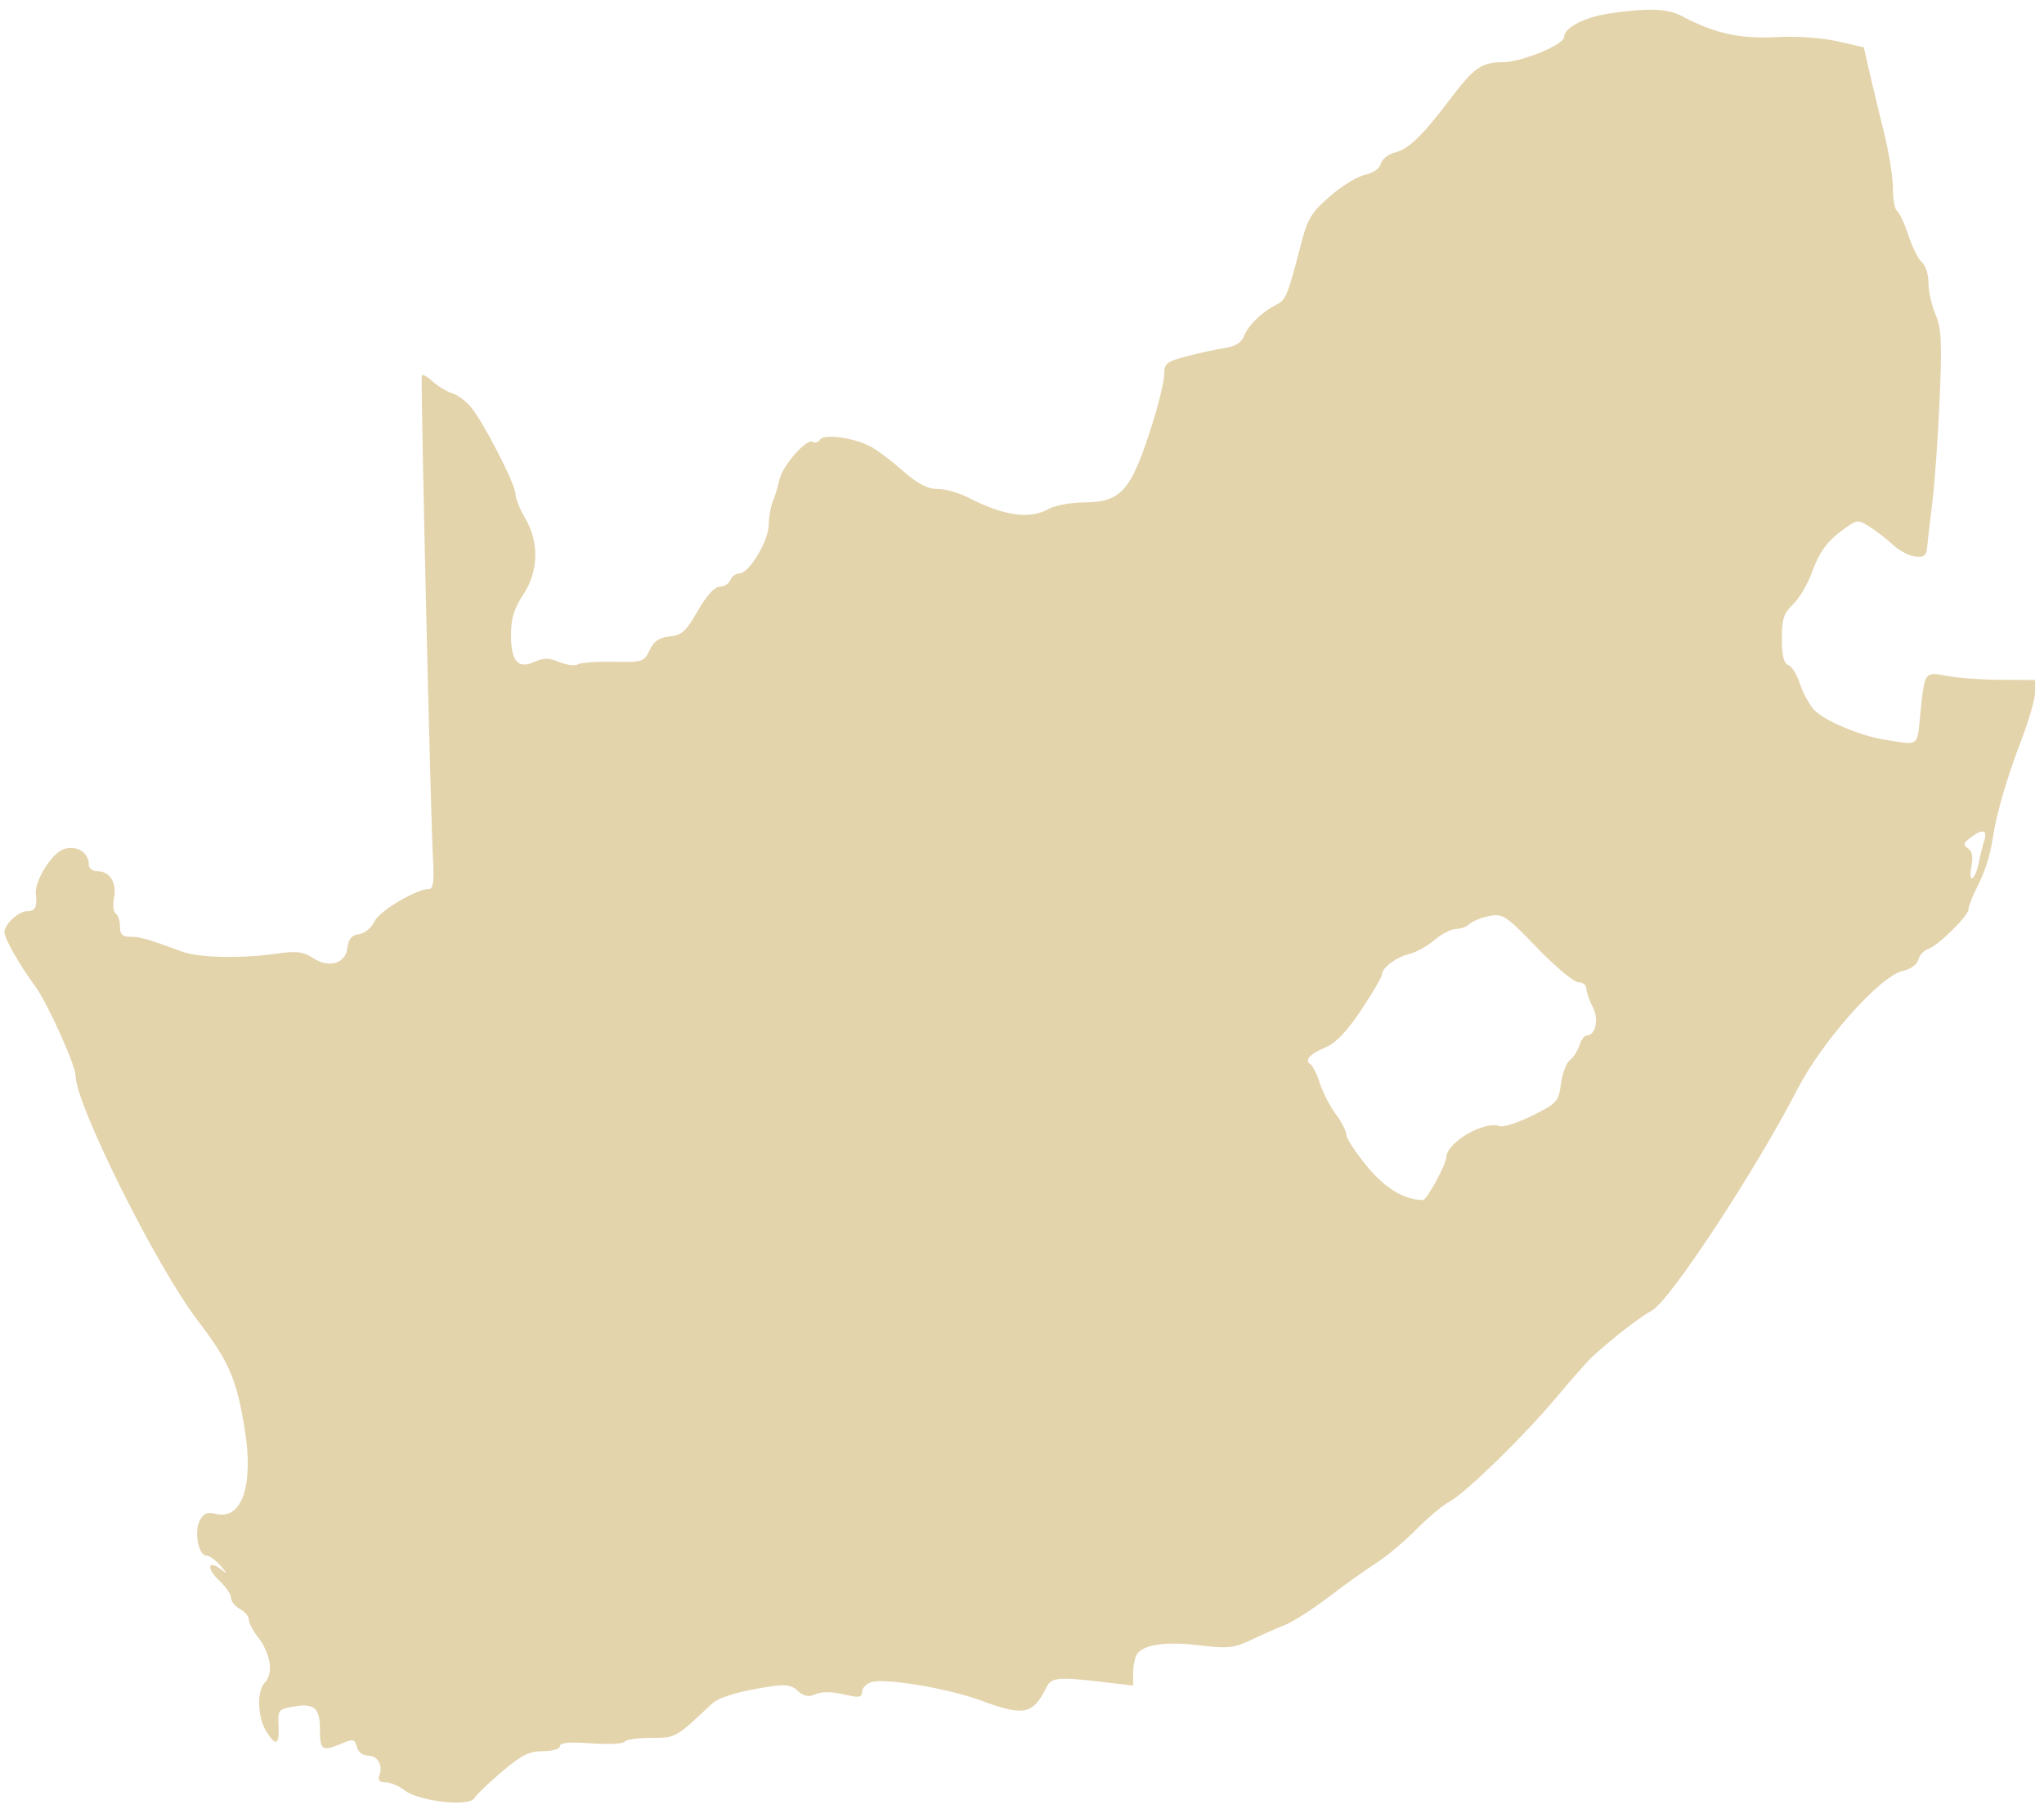 <svg xmlns="http://www.w3.org/2000/svg" width="460" height="407" viewBox="0 0 460 407" version="1.1"><path d="M 362.239 3.017 C 356.607 3.838, 352 6.233, 352 8.339 C 352 10.049, 342.345 14, 338.165 14 C 333.452 14, 331.702 15.227, 326.383 22.257 C 320.044 30.636, 317.010 33.565, 313.869 34.334 C 312.423 34.688, 311.020 35.815, 310.753 36.837 C 310.468 37.925, 309.015 38.947, 307.250 39.300 C 305.591 39.632, 302.043 41.794, 299.367 44.105 C 295.139 47.755, 294.276 49.173, 292.792 54.903 C 289.772 66.565, 289.397 67.482, 287.187 68.589 C 283.977 70.197, 280.880 73.213, 279.955 75.632 C 279.418 77.035, 278.003 77.934, 275.819 78.260 C 273.994 78.532, 270.137 79.367, 267.250 80.114 C 262.541 81.333, 262 81.753, 262 84.185 C 262 85.676, 260.824 90.632, 259.386 95.198 C 254.599 110.404, 252.384 112.982, 244.061 113.035 C 241.003 113.055, 237.375 113.714, 236 114.500 C 231.768 116.919, 225.943 116.087, 217.802 111.901 C 215.768 110.856, 212.687 110, 210.955 110 C 208.693 110, 206.498 108.847, 203.153 105.900 C 200.594 103.644, 197.310 101.182, 195.855 100.428 C 192.017 98.439, 185.397 97.549, 184.556 98.909 C 184.174 99.527, 183.412 99.754, 182.861 99.414 C 181.507 98.578, 176.058 104.823, 175.394 107.971 C 175.101 109.362, 174.443 111.534, 173.931 112.797 C 173.419 114.060, 173 116.432, 173 118.067 C 173 121.633, 168.591 129, 166.456 129 C 165.621 129, 164.678 129.675, 164.362 130.500 C 164.045 131.325, 162.967 132, 161.966 132 C 160.811 132, 159.010 133.987, 157.035 137.440 C 154.406 142.034, 153.425 142.927, 150.718 143.190 C 148.366 143.417, 147.163 144.236, 146.195 146.266 C 144.932 148.913, 144.581 149.026, 138.043 148.892 C 134.286 148.814, 130.687 149.076, 130.045 149.472 C 129.404 149.868, 127.536 149.636, 125.895 148.956 C 123.593 148.003, 122.323 147.988, 120.343 148.890 C 116.580 150.604, 115 148.820, 115 142.856 C 115 139.186, 115.690 136.914, 117.750 133.800 C 121.216 128.560, 121.380 122.003, 118.180 116.580 C 116.981 114.548, 116 112.086, 116 111.110 C 116 108.864, 108.420 94.239, 105.715 91.267 C 104.598 90.039, 102.742 88.750, 101.592 88.402 C 100.441 88.055, 98.487 86.843, 97.250 85.711 C 96.012 84.578, 94.962 84.067, 94.915 84.576 C 94.668 87.248, 96.911 183.881, 97.425 192.750 C 97.734 198.066, 97.516 200, 96.610 200 C 93.716 200, 85.333 204.973, 84.261 207.327 C 83.617 208.739, 82.099 209.990, 80.807 210.173 C 79.136 210.410, 78.413 211.258, 78.184 213.248 C 77.771 216.837, 74.037 217.909, 70.354 215.496 C 68.266 214.128, 66.668 213.926, 62.611 214.517 C 54.464 215.704, 44.792 215.524, 41 214.113 C 33.523 211.332, 31.421 210.732, 29.250 210.760 C 27.551 210.781, 27 210.217, 27 208.453 C 27 207.169, 26.565 205.849, 26.033 205.520 C 25.501 205.191, 25.332 203.591, 25.657 201.964 C 26.334 198.582, 24.697 196, 21.878 196 C 20.845 196, 20 195.357, 20 194.571 C 20 191.734, 17.186 190.037, 14.236 191.094 C 11.543 192.059, 7.684 198.373, 8.062 201.196 C 8.436 203.987, 7.928 205, 6.155 205 C 4.176 205, 1 207.940, 1 209.772 C 1 211.140, 4.542 217.356, 7.855 221.801 C 10.584 225.463, 17 239.625, 17.001 241.990 C 17.003 248.417, 35.097 284.740, 44.370 296.934 C 51.632 306.483, 53.241 310.196, 55.092 321.671 C 57.119 334.236, 54.423 342.076, 48.580 340.610 C 46.681 340.133, 45.814 340.479, 44.973 342.050 C 43.646 344.531, 44.644 350, 46.424 350 C 47.121 350, 48.547 351.005, 49.595 352.233 C 51.199 354.113, 51.220 354.248, 49.726 353.090 C 46.766 350.796, 46.405 352.893, 49.298 355.576 C 50.784 356.954, 52 358.722, 52 359.505 C 52 360.289, 52.900 361.411, 54 362 C 55.100 362.589, 56 363.669, 56 364.400 C 56 365.132, 56.904 366.879, 58.009 368.284 C 60.878 371.932, 61.610 376.532, 59.636 378.507 C 57.714 380.429, 57.930 386.469, 60.036 389.750 C 62.108 392.976, 62.896 392.537, 62.685 388.275 C 62.508 384.708, 62.658 384.523, 66.213 383.938 C 70.754 383.190, 72 384.287, 72 389.033 C 72 393.736, 72.491 394.111, 76.473 392.447 C 79.540 391.165, 79.821 391.208, 80.298 393.032 C 80.592 394.156, 81.664 395, 82.799 395 C 85.002 395, 86.248 397.189, 85.362 399.500 C 84.970 400.521, 85.416 401, 86.758 401 C 87.843 401, 89.803 401.832, 91.115 402.849 C 94.251 405.279, 105.578 406.554, 106.711 404.603 C 107.145 403.856, 109.948 401.165, 112.940 398.622 C 117.337 394.887, 119.111 394, 122.190 394 C 124.364 394, 126 393.513, 126 392.866 C 126 392.080, 128.158 391.886, 133.023 392.234 C 136.885 392.510, 140.286 392.346, 140.582 391.868 C 140.877 391.391, 143.551 391, 146.525 391 C 152.121 391, 151.924 391.110, 160.203 383.346 C 161.875 381.778, 166.848 380.348, 174.219 379.316 C 176.882 378.944, 178.410 379.267, 179.598 380.455 C 180.595 381.452, 181.906 381.835, 182.879 381.413 C 185.008 380.491, 186.808 380.489, 190.750 381.404 C 193.317 382, 194 381.841, 194 380.647 C 194 379.815, 194.952 378.833, 196.116 378.463 C 199.200 377.484, 213.491 379.892, 220.869 382.634 C 230.427 386.185, 232.410 385.780, 235.502 379.643 C 236.666 377.332, 238.078 377.221, 249.250 378.559 L 255 379.248 255.015 376.374 C 255.024 374.793, 255.393 372.929, 255.836 372.232 C 257.247 370.008, 262.286 369.267, 269.836 370.173 C 276.244 370.943, 277.700 370.802, 281.336 369.062 C 283.626 367.967, 287.075 366.448, 289 365.687 C 290.925 364.926, 295.425 362.060, 299 359.319 C 302.575 356.577, 307.361 353.161, 309.636 351.726 C 311.911 350.292, 315.961 346.907, 318.636 344.205 C 321.311 341.502, 324.691 338.663, 326.147 337.896 C 329.765 335.988, 343.202 322.876, 350.500 314.132 C 353.800 310.178, 357.346 306.168, 358.381 305.221 C 362.983 301.009, 368.981 296.366, 371.789 294.841 C 375.822 292.652, 395.097 263.327, 404.500 245.077 C 410.098 234.211, 423.148 219.566, 428.226 218.450 C 429.957 218.070, 431.450 216.995, 431.729 215.927 C 431.997 214.904, 432.966 213.828, 433.883 213.537 C 436.114 212.829, 443 206.077, 443 204.597 C 443 203.951, 443.851 201.754, 444.891 199.714 C 446.803 195.963, 447.872 192.559, 448.569 188 C 449.341 182.949, 451.889 174.296, 454.902 166.500 C 456.602 162.100, 457.994 157.262, 457.996 155.750 L 458 153 450.250 152.956 C 445.988 152.932, 440.553 152.537, 438.173 152.077 C 433.089 151.094, 433.132 151.032, 432.165 160.665 C 431.413 168.152, 432.051 167.703, 424 166.399 C 418.482 165.505, 410.398 162.059, 408.229 159.677 C 407.138 158.479, 405.719 155.852, 405.075 153.838 C 404.430 151.825, 403.250 149.926, 402.452 149.620 C 401.433 149.229, 401 147.466, 401 143.706 C 401 139.299, 401.439 137.936, 403.475 136.024 C 404.836 134.745, 406.712 131.629, 407.644 129.099 C 409.541 123.953, 411.208 121.705, 415.284 118.800 C 417.946 116.902, 418.188 116.891, 420.784 118.537 C 422.278 119.484, 424.636 121.313, 426.026 122.601 C 427.415 123.890, 429.665 125.069, 431.026 125.222 C 433.028 125.447, 433.541 125.023, 433.714 123 C 433.832 121.625, 434.355 117.125, 434.877 113 C 435.398 108.875, 436.130 98.525, 436.503 90 C 437.073 76.988, 436.926 73.903, 435.591 70.782 C 434.716 68.737, 434 65.530, 434 63.655 C 434 61.779, 433.350 59.705, 432.555 59.045 C 431.760 58.386, 430.376 55.636, 429.478 52.935 C 428.581 50.234, 427.431 47.767, 426.924 47.453 C 426.416 47.139, 426 44.872, 426 42.414 C 426 39.957, 425.138 34.471, 424.084 30.224 C 423.030 25.976, 421.555 19.833, 420.806 16.573 L 419.444 10.646 413.472 9.287 C 409.955 8.487, 404.243 8.102, 399.576 8.351 C 391.518 8.780, 385.751 7.484, 378.500 3.613 C 375.329 1.921, 370.873 1.758, 362.239 3.017 M 443.441 188.481 C 441.843 189.700, 441.747 190.124, 442.895 190.880 C 443.852 191.509, 444.092 192.788, 443.660 194.948 C 443.314 196.682, 443.421 197.858, 443.900 197.562 C 444.378 197.266, 445.004 195.781, 445.291 194.262 C 445.578 192.743, 446.133 190.488, 446.523 189.250 C 447.344 186.649, 446.212 186.367, 443.441 188.481 M 335.099 206.114 C 333.293 206.483, 331.316 207.284, 330.707 207.893 C 330.098 208.502, 328.742 209, 327.694 209 C 326.646 209, 324.452 210.125, 322.817 211.500 C 321.183 212.875, 318.643 214.286, 317.173 214.635 C 314.238 215.331, 311 217.763, 311 219.271 C 311 219.799, 308.906 223.381, 306.347 227.231 C 303.194 231.974, 300.636 234.672, 298.415 235.600 C 294.785 237.117, 293.473 238.556, 294.911 239.445 C 295.430 239.765, 296.393 241.709, 297.051 243.764 C 297.709 245.819, 299.317 248.932, 300.624 250.683 C 301.931 252.434, 303 254.520, 303 255.318 C 303 256.117, 305.074 259.289, 307.608 262.368 C 311.735 267.381, 316.007 269.962, 320.230 269.994 C 321.097 270.001, 325.458 262.009, 325.499 260.340 C 325.579 257.015, 334.117 252.063, 337.519 253.369 C 338.309 253.672, 341.604 252.606, 344.841 251 C 350.400 248.242, 350.758 247.845, 351.297 243.825 C 351.611 241.485, 352.507 239.103, 353.288 238.531 C 354.070 237.960, 355.030 236.482, 355.422 235.246 C 355.814 234.011, 356.539 233, 357.032 233 C 359.088 233, 359.890 229.341, 358.444 226.555 C 357.650 225.024, 357 223.148, 357 222.386 C 357 221.624, 356.193 221, 355.206 221 C 354.219 221, 350.031 217.499, 345.898 213.221 C 338.810 205.884, 338.197 205.480, 335.099 206.114" stroke="none" fill="#e4d4ac" fill-rule="evenodd"/></svg>